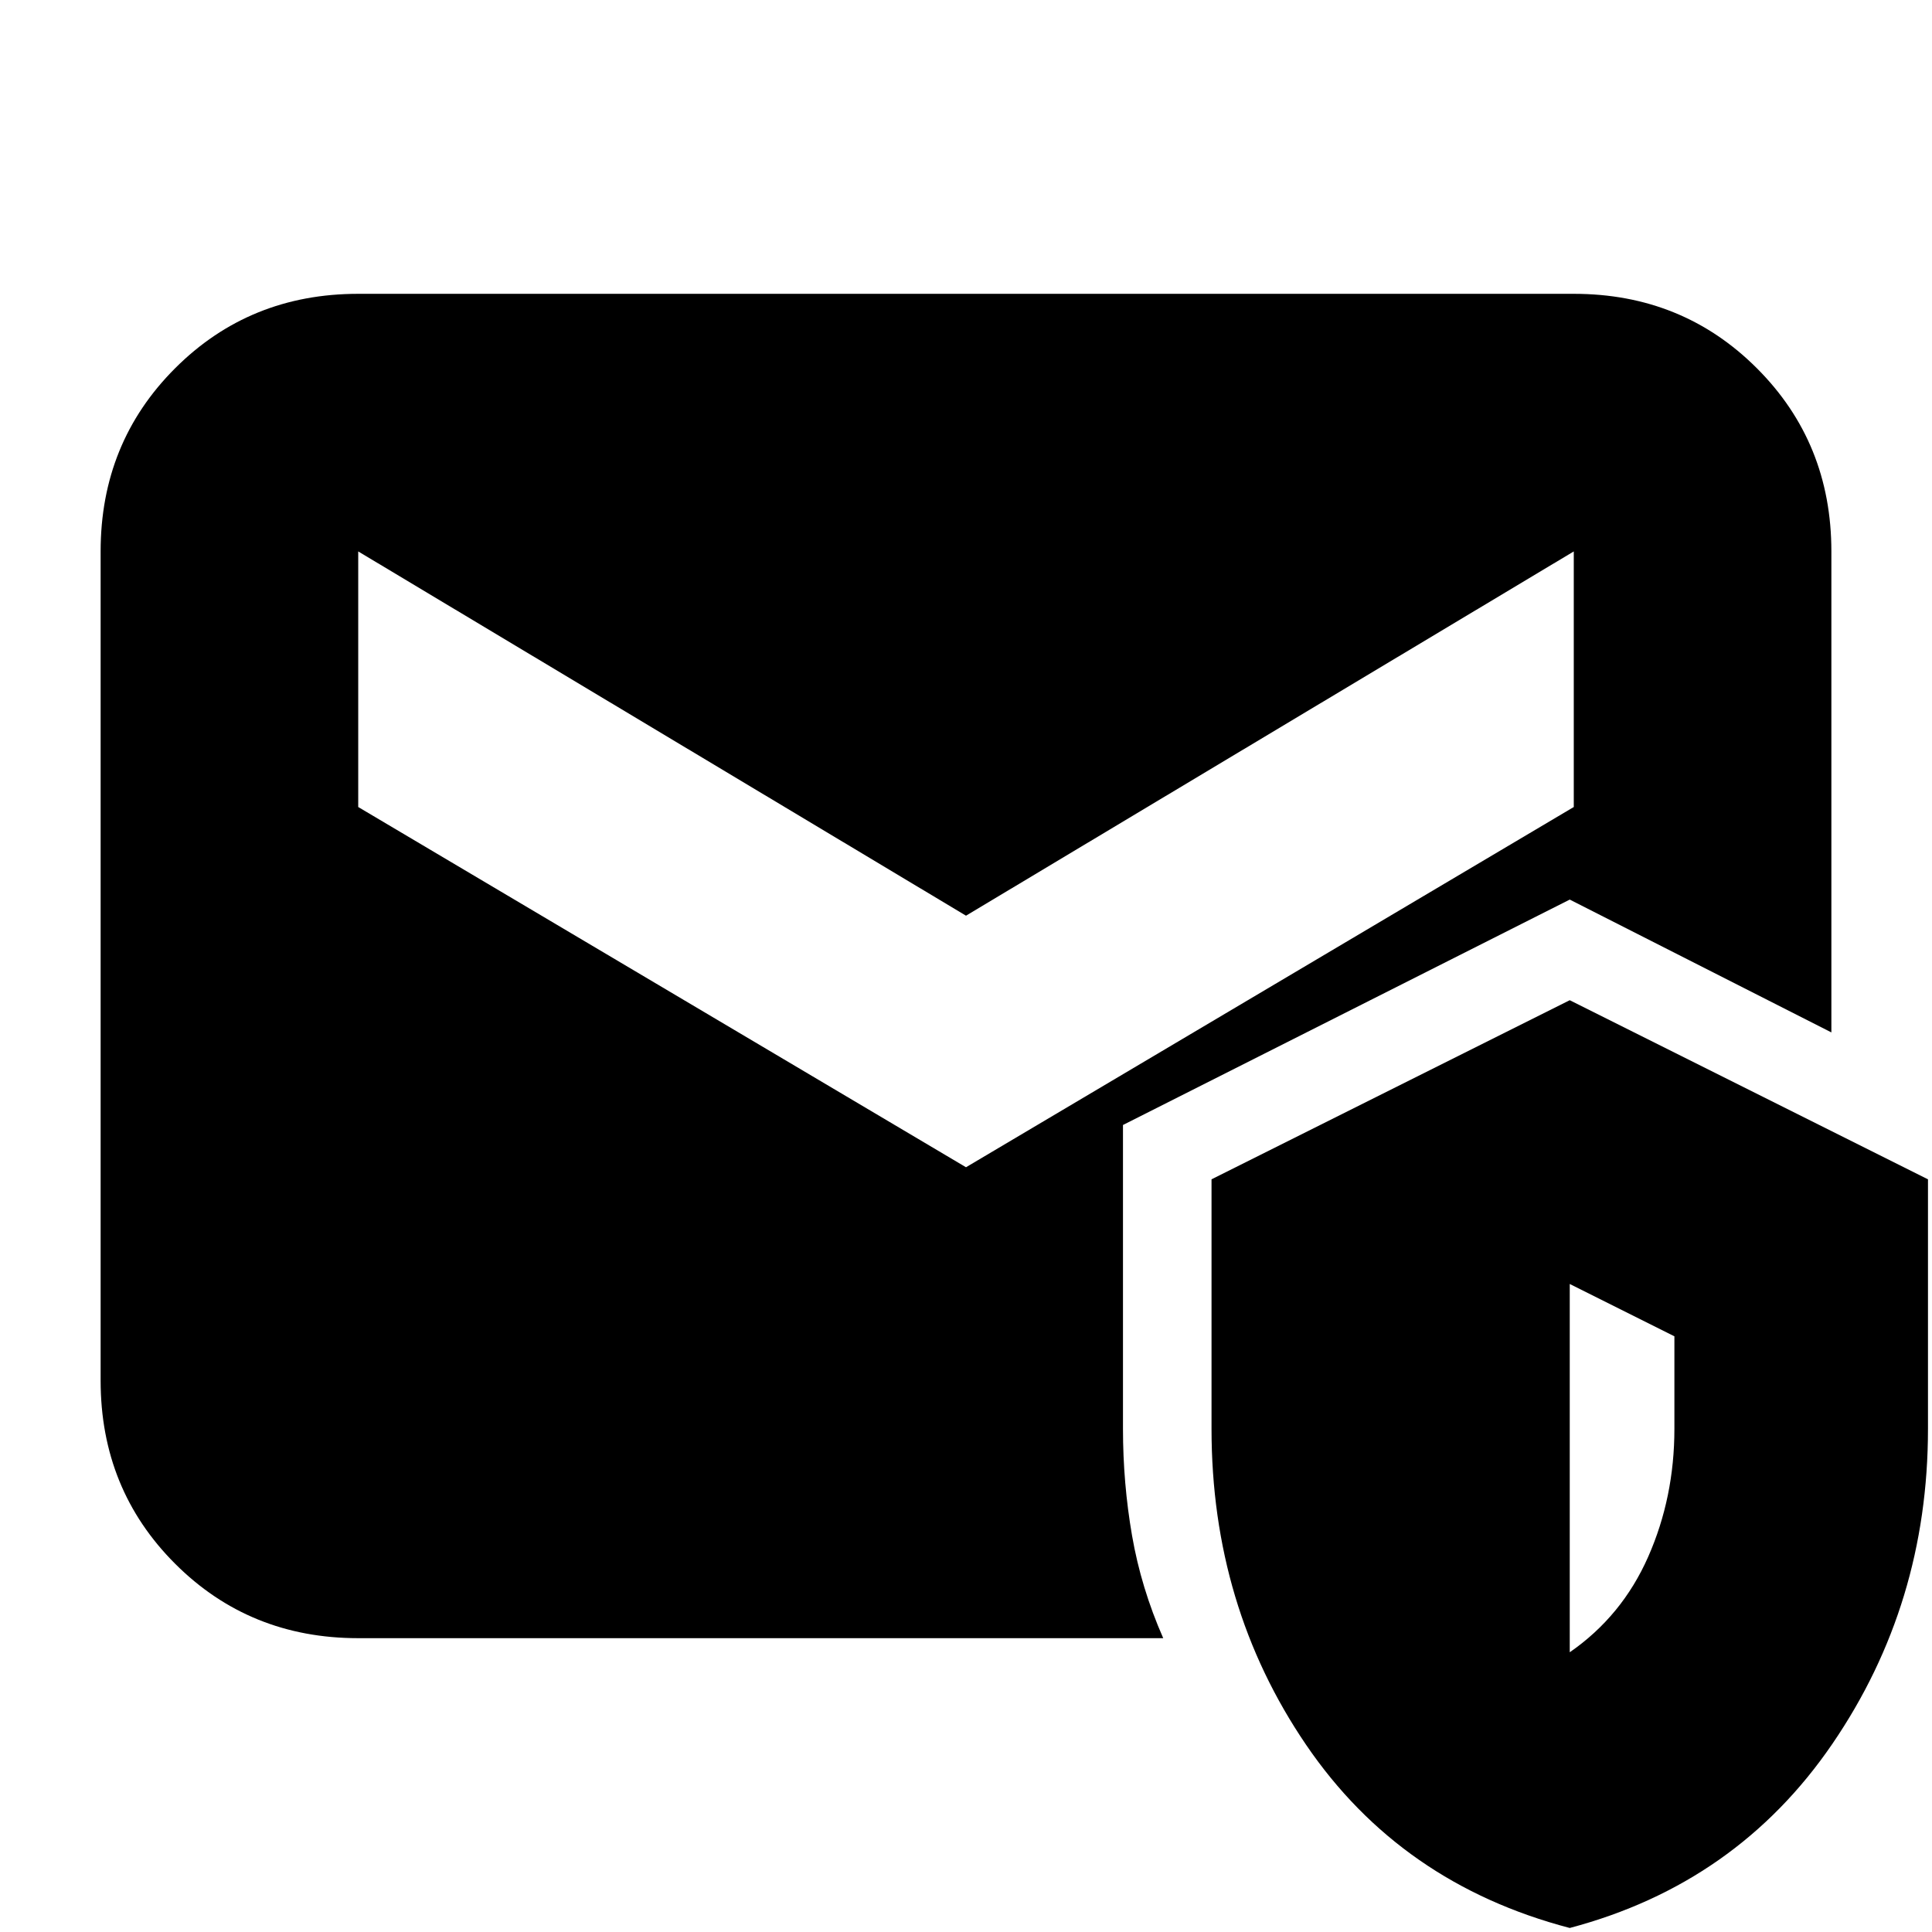 <svg xmlns="http://www.w3.org/2000/svg" height="20" viewBox="0 -960 960 960" width="20"><path d="M178-146q-54 0-91-37t-37-91v-412q0-54 37-91t91-37h604q54 0 91 37t37 91v239l-130-66-222 112v151q0 27 4.5 53t15.5 51H178ZM780-2q-84-22-131-91t-47-157v-124l178-89 178 89v124q0 87-47.5 156.5T780-2Zm0-137q26-18 39-47.5t13-63.5v-46l-52-26v183ZM480-380l302-179v-127L480-505 178-686v127l302 179Z"/></svg>